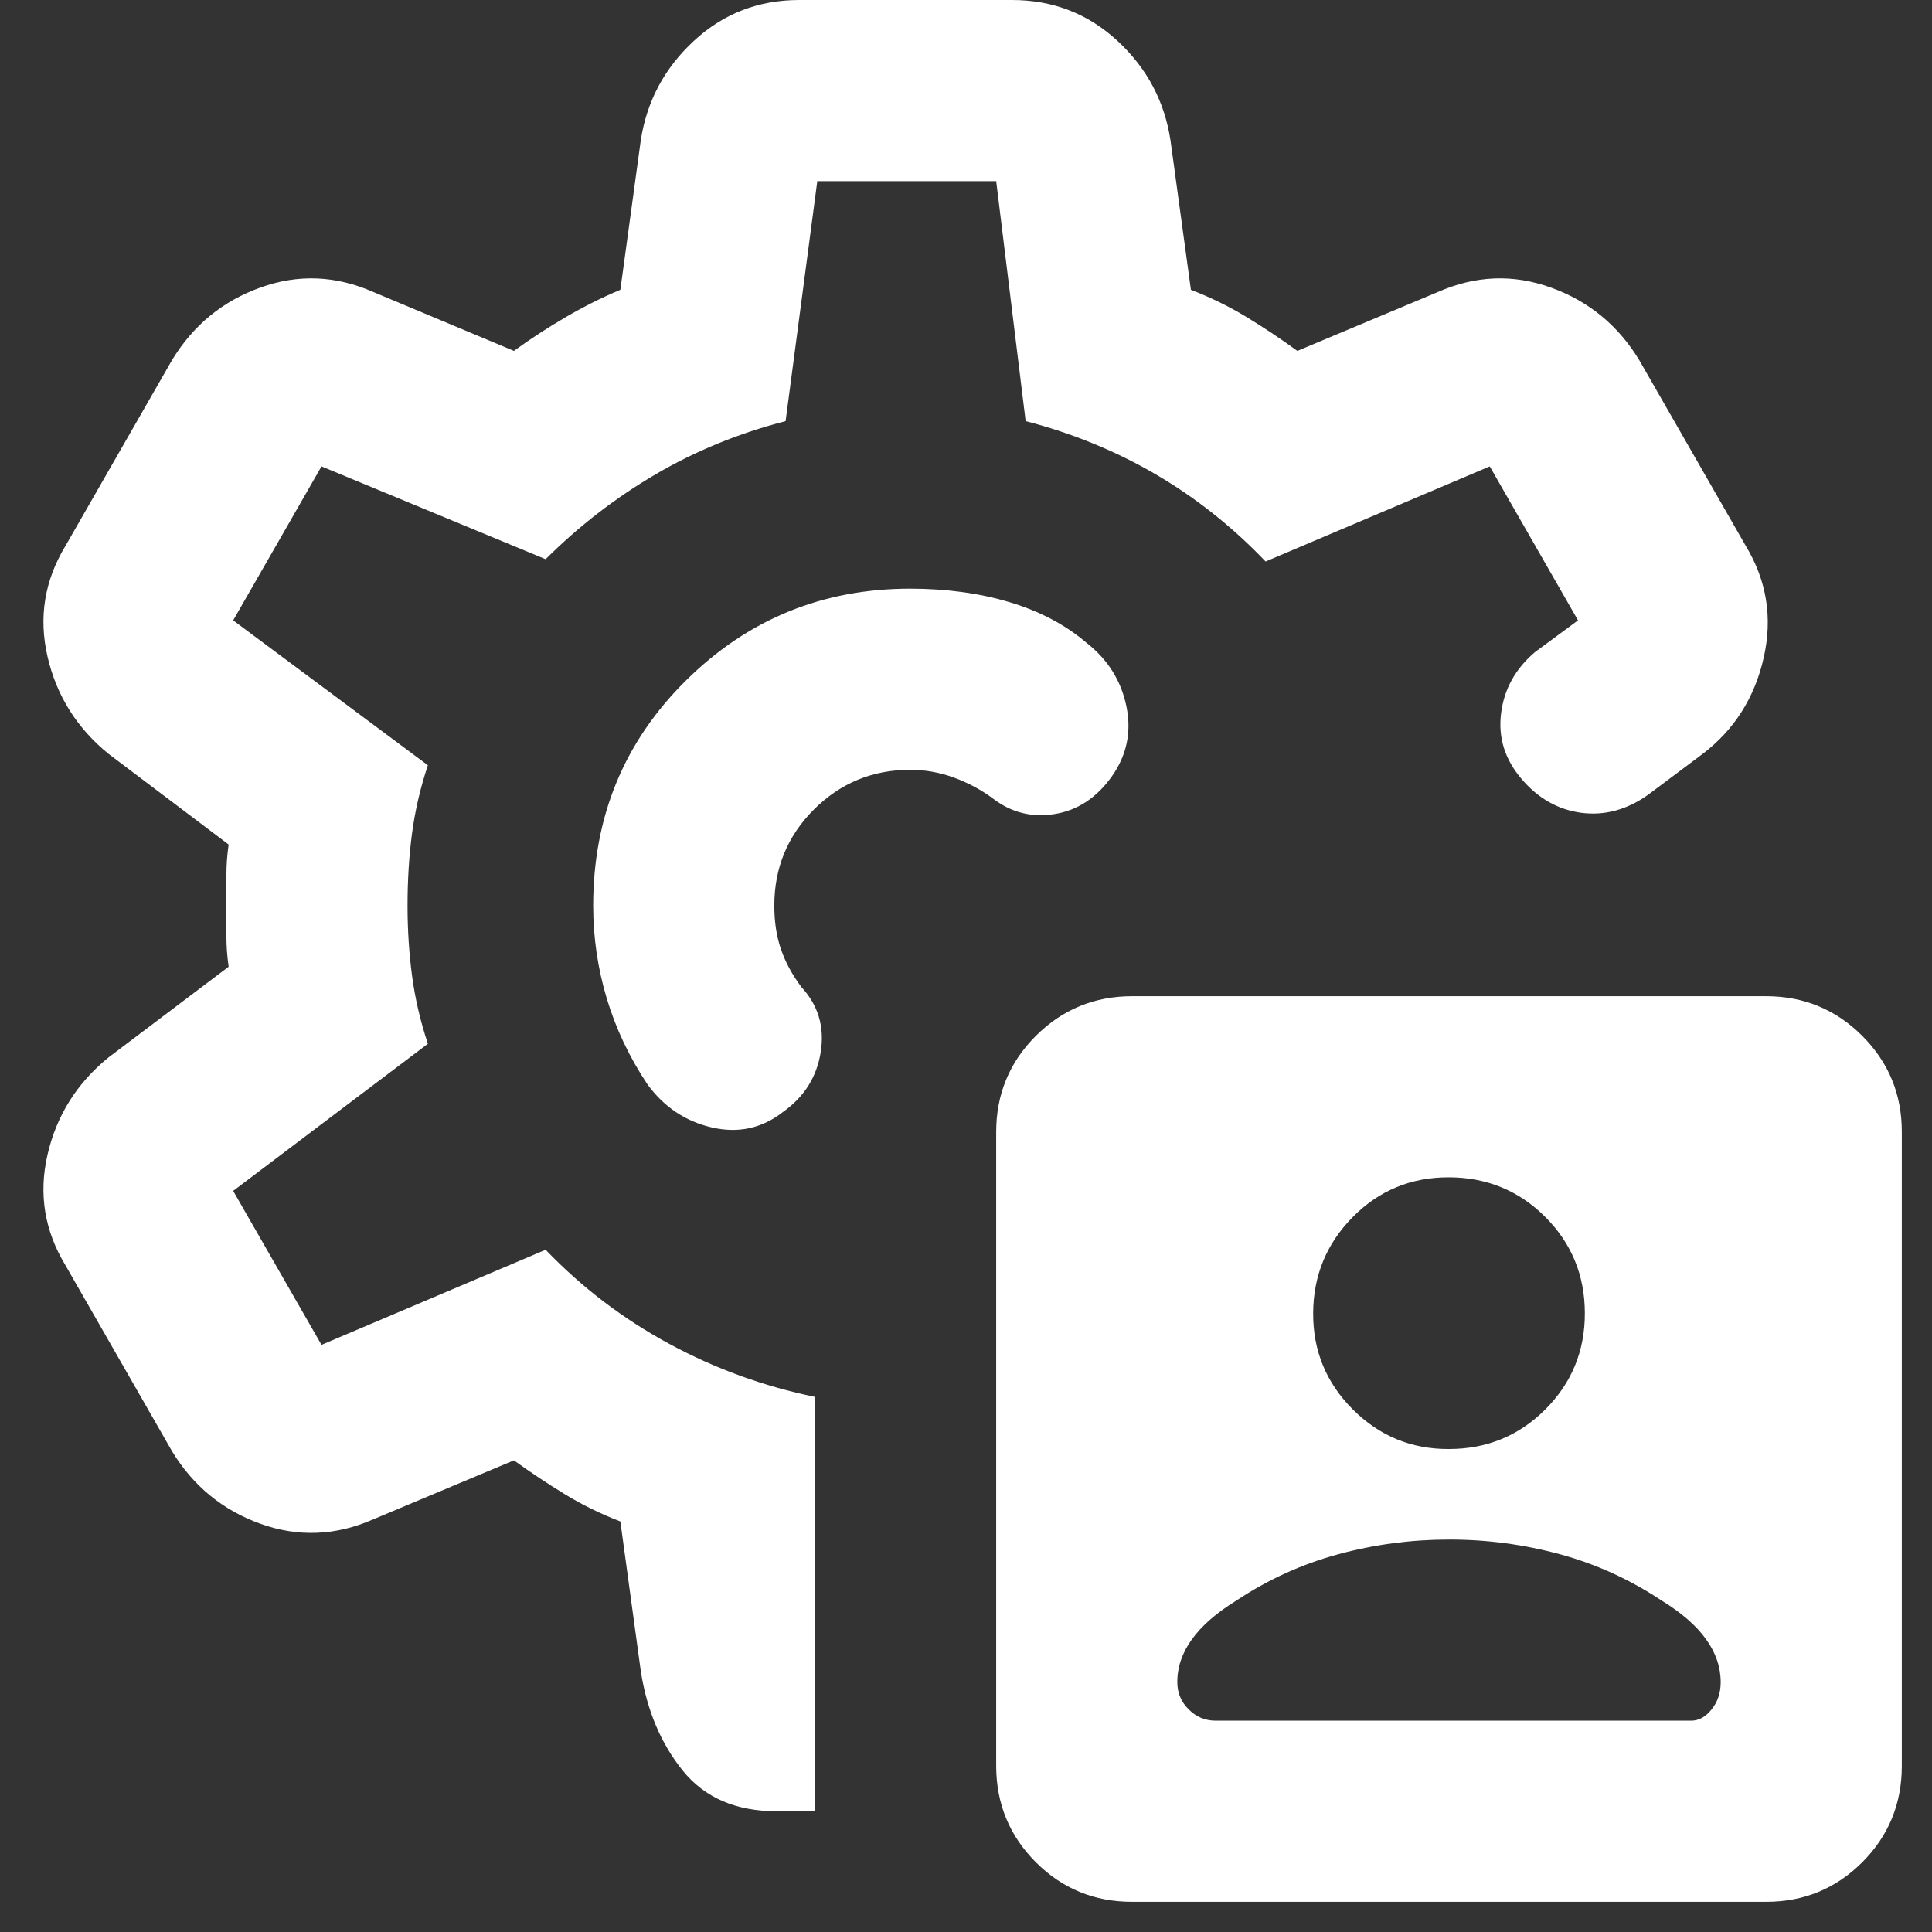 <svg width="32" height="32" viewBox="0 0 32 32" fill="none" xmlns="http://www.w3.org/2000/svg">
<rect x="0" y="0" width="32" height="32" fill="#333333" stroke="none"/>
<path d="M18.75 31.5C18.125 31.5 17.594 31.282 17.157 30.845C16.72 30.407 16.501 29.876 16.5 29.25V18.75C16.5 18.125 16.719 17.594 17.157 17.157C17.595 16.72 18.126 16.501 18.75 16.5H29.25C29.875 16.5 30.407 16.719 30.845 17.157C31.282 17.595 31.501 18.126 31.5 18.75V29.25C31.5 29.875 31.282 30.407 30.845 30.845C30.407 31.282 29.876 31.501 29.25 31.5H18.75ZM13.5 23.137V30H12.863C12.188 30 11.669 29.775 11.307 29.325C10.945 28.875 10.713 28.325 10.613 27.675L10.275 25.2C9.95 25.075 9.644 24.925 9.357 24.75C9.07 24.575 8.788 24.387 8.512 24.188L6.187 25.163C5.562 25.438 4.937 25.462 4.312 25.238C3.687 25.012 3.2 24.613 2.85 24.038L1.087 20.962C0.737 20.387 0.637 19.775 0.787 19.125C0.937 18.475 1.275 17.938 1.8 17.512L3.787 16.012C3.762 15.838 3.75 15.668 3.75 15.505V14.493C3.75 14.331 3.762 14.162 3.787 13.988L1.8 12.488C1.275 12.062 0.937 11.525 0.787 10.875C0.637 10.225 0.737 9.613 1.087 9.037L2.85 5.963C3.2 5.388 3.687 4.987 4.312 4.763C4.937 4.537 5.562 4.562 6.187 4.838L8.512 5.812C8.787 5.612 9.075 5.425 9.375 5.25C9.675 5.075 9.975 4.925 10.275 4.8L10.613 2.325C10.713 1.675 11.007 1.125 11.495 0.675C11.982 0.225 12.563 0 13.238 0H16.762C17.438 0 18.019 0.225 18.507 0.675C18.995 1.125 19.288 1.675 19.387 2.325L19.725 4.8C20.05 4.925 20.357 5.075 20.645 5.25C20.933 5.425 21.213 5.612 21.488 5.812L23.812 4.838C24.438 4.562 25.062 4.537 25.688 4.763C26.312 4.987 26.8 5.388 27.15 5.963L28.913 9.037C29.262 9.613 29.363 10.232 29.212 10.895C29.062 11.557 28.725 12.088 28.2 12.488L27.3 13.162C26.95 13.412 26.581 13.512 26.195 13.463C25.808 13.412 25.476 13.225 25.2 12.9C24.924 12.575 24.811 12.213 24.863 11.812C24.913 11.412 25.101 11.075 25.425 10.8L26.137 10.275L24.675 7.725L20.962 9.3C20.413 8.725 19.806 8.244 19.143 7.857C18.48 7.47 17.762 7.176 16.988 6.975L16.5 3H13.537L13.012 6.975C12.238 7.175 11.519 7.469 10.857 7.857C10.195 8.245 9.588 8.713 9.037 9.262L5.325 7.725L3.862 10.275L7.087 12.675C6.962 13.05 6.875 13.425 6.825 13.8C6.775 14.175 6.75 14.575 6.75 15C6.75 15.4 6.775 15.787 6.825 16.163C6.875 16.538 6.962 16.913 7.087 17.288L3.862 19.725L5.325 22.275L9.037 20.7C9.637 21.325 10.319 21.844 11.082 22.257C11.845 22.67 12.651 22.963 13.5 23.137ZM15.075 9.75C13.625 9.75 12.387 10.257 11.363 11.27C10.338 12.283 9.825 13.526 9.825 15C9.825 15.525 9.9 16.038 10.05 16.538C10.2 17.038 10.425 17.512 10.725 17.962C11 18.337 11.357 18.575 11.794 18.675C12.232 18.775 12.626 18.688 12.975 18.413C13.325 18.163 13.531 17.831 13.595 17.418C13.658 17.005 13.551 16.649 13.275 16.35C13.125 16.15 13.012 15.944 12.938 15.73C12.863 15.518 12.825 15.274 12.825 15C12.825 14.375 13.044 13.844 13.482 13.407C13.92 12.97 14.451 12.751 15.075 12.75C15.325 12.75 15.569 12.794 15.807 12.882C16.045 12.97 16.264 13.088 16.462 13.238C16.762 13.463 17.1 13.544 17.475 13.482C17.85 13.42 18.163 13.213 18.413 12.863C18.663 12.511 18.744 12.124 18.657 11.7C18.57 11.276 18.351 10.926 18 10.65C17.65 10.35 17.225 10.125 16.725 9.975C16.225 9.825 15.675 9.75 15.075 9.75ZM24 25.5C23.375 25.5 22.762 25.581 22.163 25.744C21.562 25.907 21 26.163 20.475 26.512C20.15 26.712 19.906 26.925 19.743 27.15C19.58 27.375 19.499 27.613 19.5 27.863C19.5 28.038 19.562 28.188 19.688 28.312C19.812 28.438 19.962 28.5 20.137 28.5H28.012C28.137 28.5 28.25 28.438 28.35 28.312C28.45 28.188 28.5 28.038 28.5 27.863C28.5 27.613 28.419 27.375 28.257 27.15C28.095 26.925 27.851 26.712 27.525 26.512C27 26.163 26.438 25.906 25.837 25.743C25.238 25.58 24.625 25.499 24 25.5ZM24 24C24.625 24 25.157 23.782 25.595 23.345C26.032 22.907 26.251 22.376 26.25 21.75C26.249 21.124 26.03 20.593 25.595 20.157C25.159 19.721 24.627 19.502 24 19.5C23.373 19.498 22.842 19.717 22.407 20.157C21.972 20.597 21.753 21.128 21.75 21.75C21.747 22.372 21.966 22.904 22.407 23.345C22.848 23.785 23.379 24.004 24 24Z" fill="white"/>
</svg>
